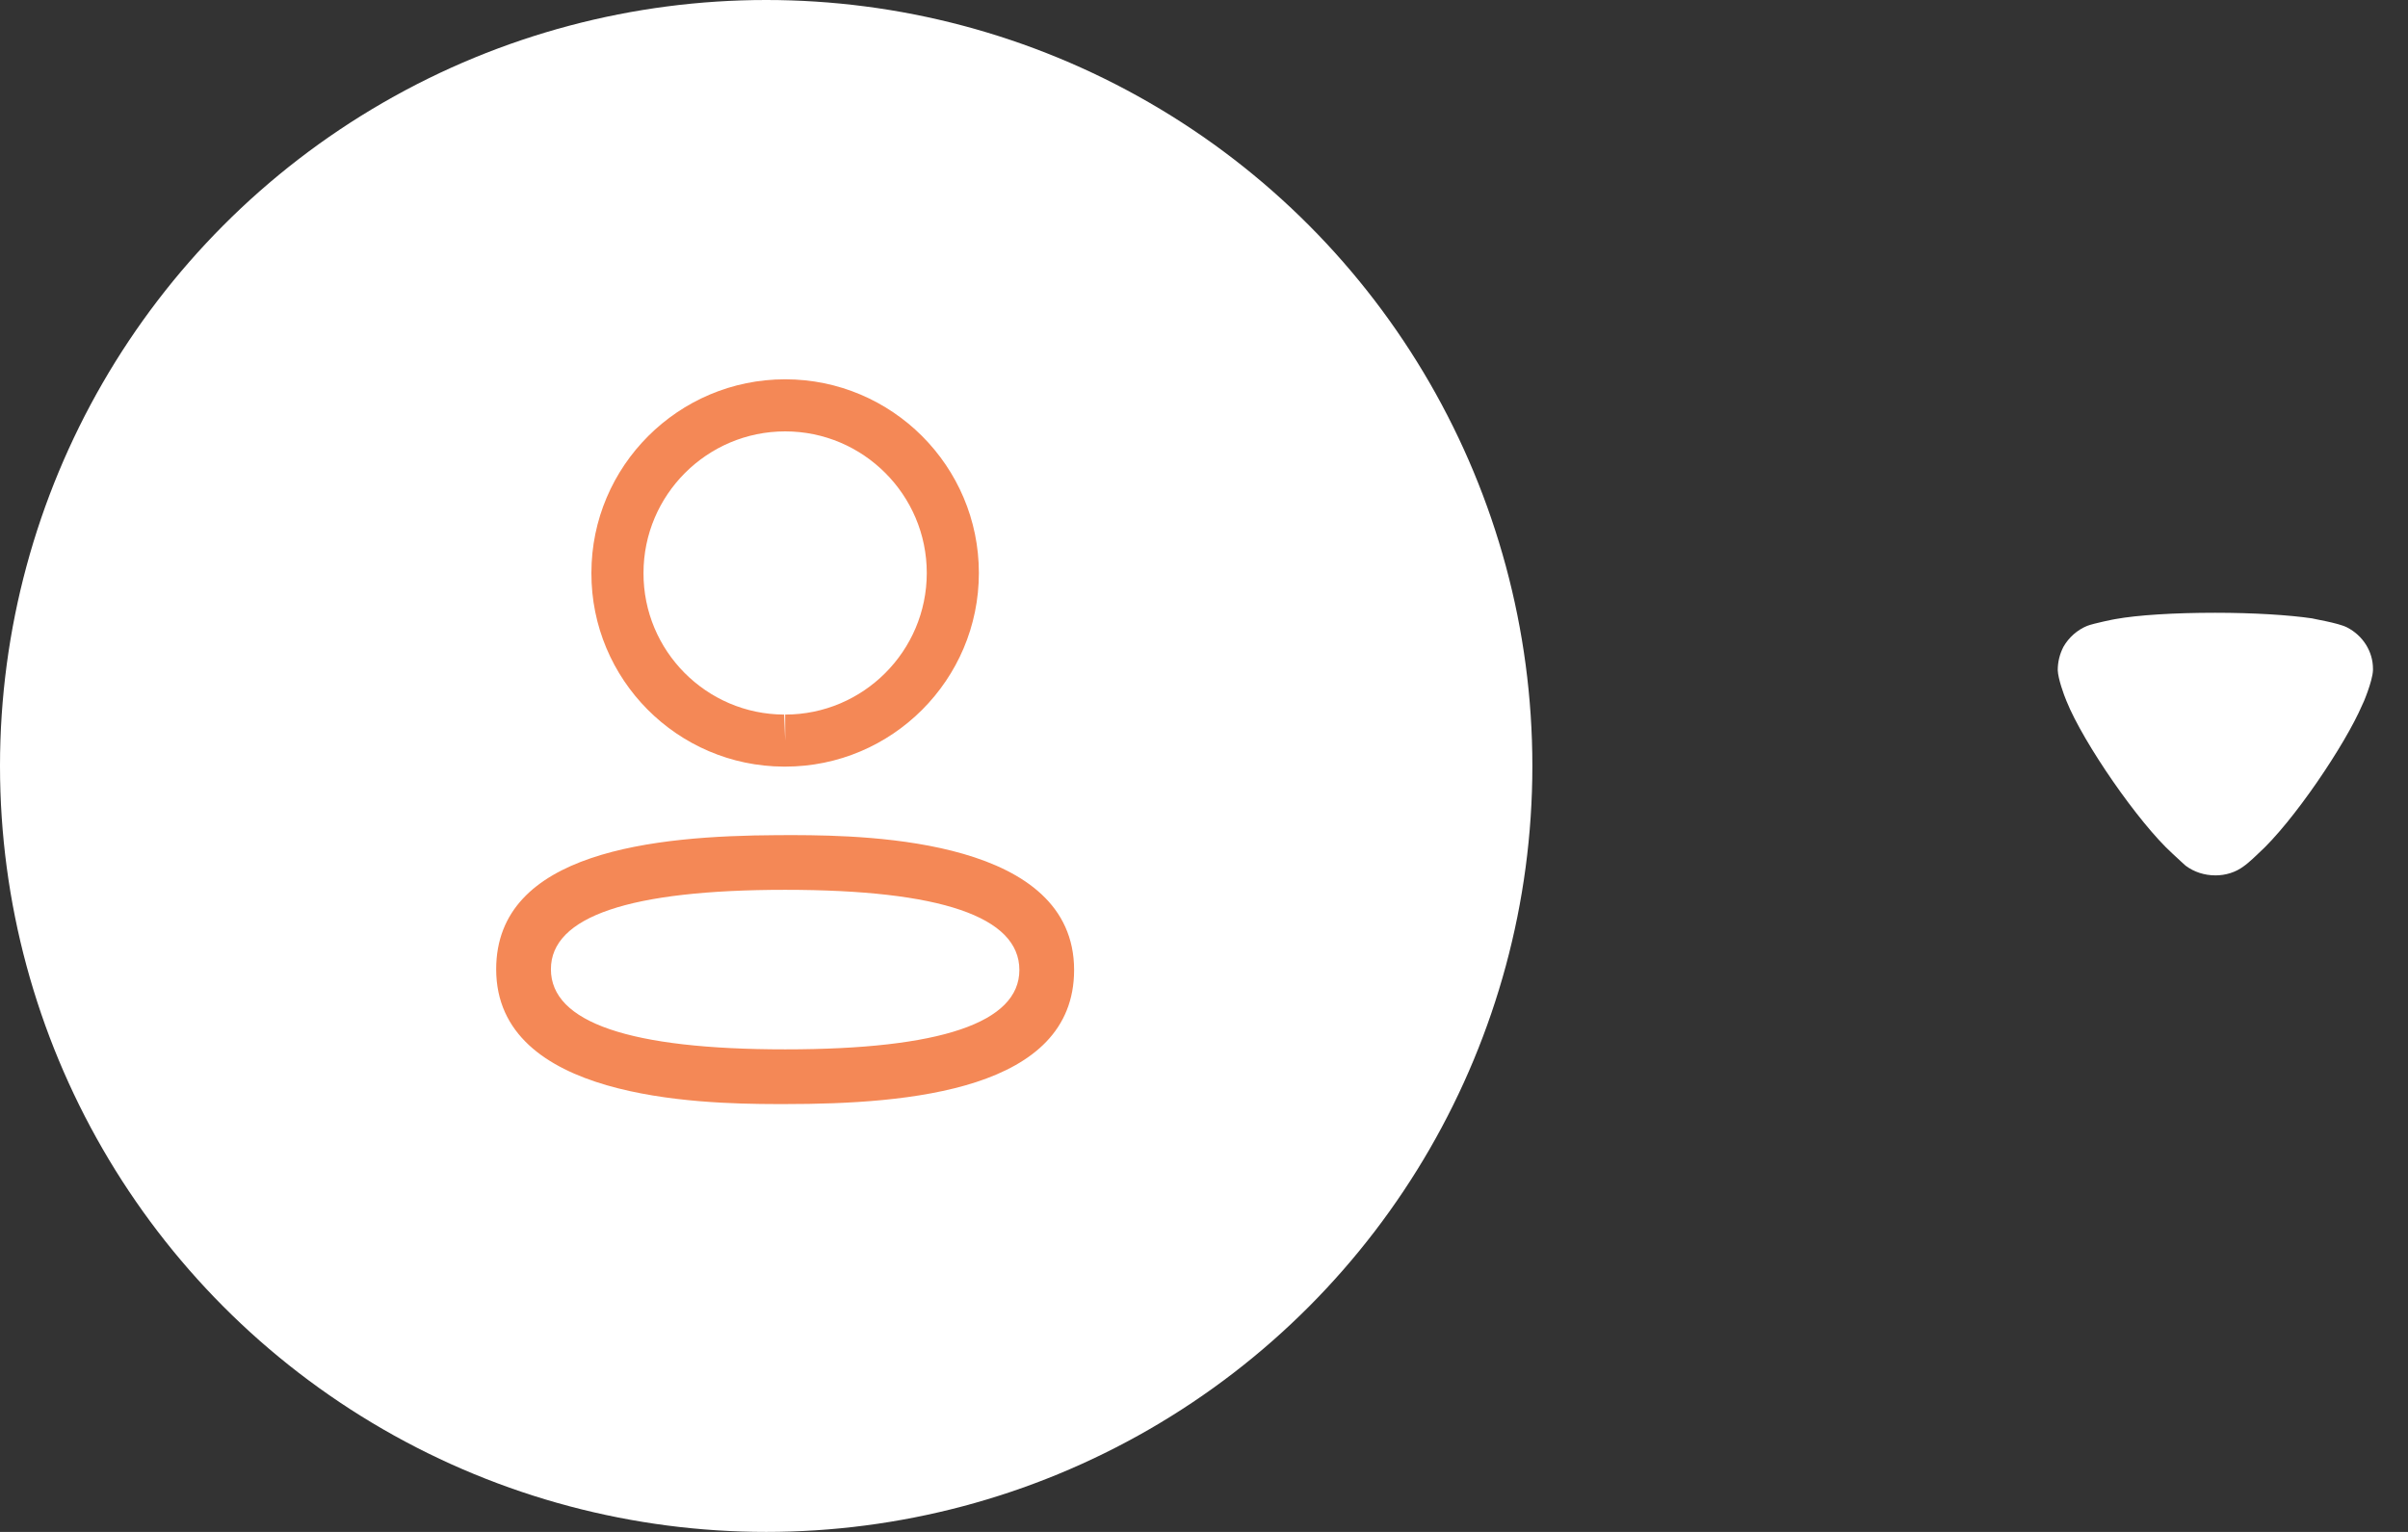 <svg width="55" height="35" viewBox="0 0 55 35" fill="none" xmlns="http://www.w3.org/2000/svg">
<rect x="0" y="0" width="55" height="35" fill="#333333" stroke="none"/>
<circle cx="17.5" cy="17.5" r="17.5" fill="white"/>
<path fill-rule="evenodd" clip-rule="evenodd" d="M24.533 22.161C24.533 24.907 20.766 25.225 17.934 25.225L17.731 25.225C15.927 25.221 11.333 25.107 11.333 22.144C11.333 19.454 14.948 19.094 17.759 19.081L18.137 19.08C19.941 19.085 24.533 19.198 24.533 22.161ZM17.934 20.33C14.383 20.33 12.583 20.94 12.583 22.144C12.583 23.359 14.383 23.975 17.934 23.975C21.484 23.975 23.283 23.365 23.283 22.161C23.283 20.946 21.484 20.33 17.934 20.33ZM17.934 8.666C20.374 8.666 22.358 10.651 22.358 13.091C22.358 15.531 20.374 17.515 17.934 17.515H17.907C15.472 17.508 13.5 15.522 13.508 13.089C13.508 10.651 15.493 8.666 17.934 8.666ZM17.934 9.856C16.15 9.856 14.698 11.307 14.698 13.091C14.692 14.87 16.133 16.32 17.91 16.326L17.934 16.921V16.326C19.717 16.326 21.168 14.875 21.168 13.091C21.168 11.307 19.717 9.856 17.934 9.856Z" fill="#F48856"/>
<path d="M49.921 19.779C49.887 19.745 49.738 19.617 49.615 19.497C48.846 18.798 47.586 16.975 47.201 16.02C47.139 15.875 47.008 15.509 47 15.313C47 15.125 47.043 14.946 47.131 14.776C47.253 14.563 47.446 14.392 47.673 14.299C47.831 14.239 48.303 14.145 48.312 14.145C48.828 14.051 49.668 14 50.595 14C51.479 14 52.284 14.051 52.809 14.128C52.817 14.137 53.404 14.23 53.605 14.333C53.972 14.52 54.2 14.887 54.2 15.279V15.313C54.191 15.568 53.963 16.105 53.955 16.105C53.569 17.009 52.371 18.79 51.575 19.506C51.575 19.506 51.37 19.708 51.243 19.795C51.059 19.932 50.832 20 50.604 20C50.35 20 50.114 19.923 49.921 19.779Z" fill="white"/>
</svg>
